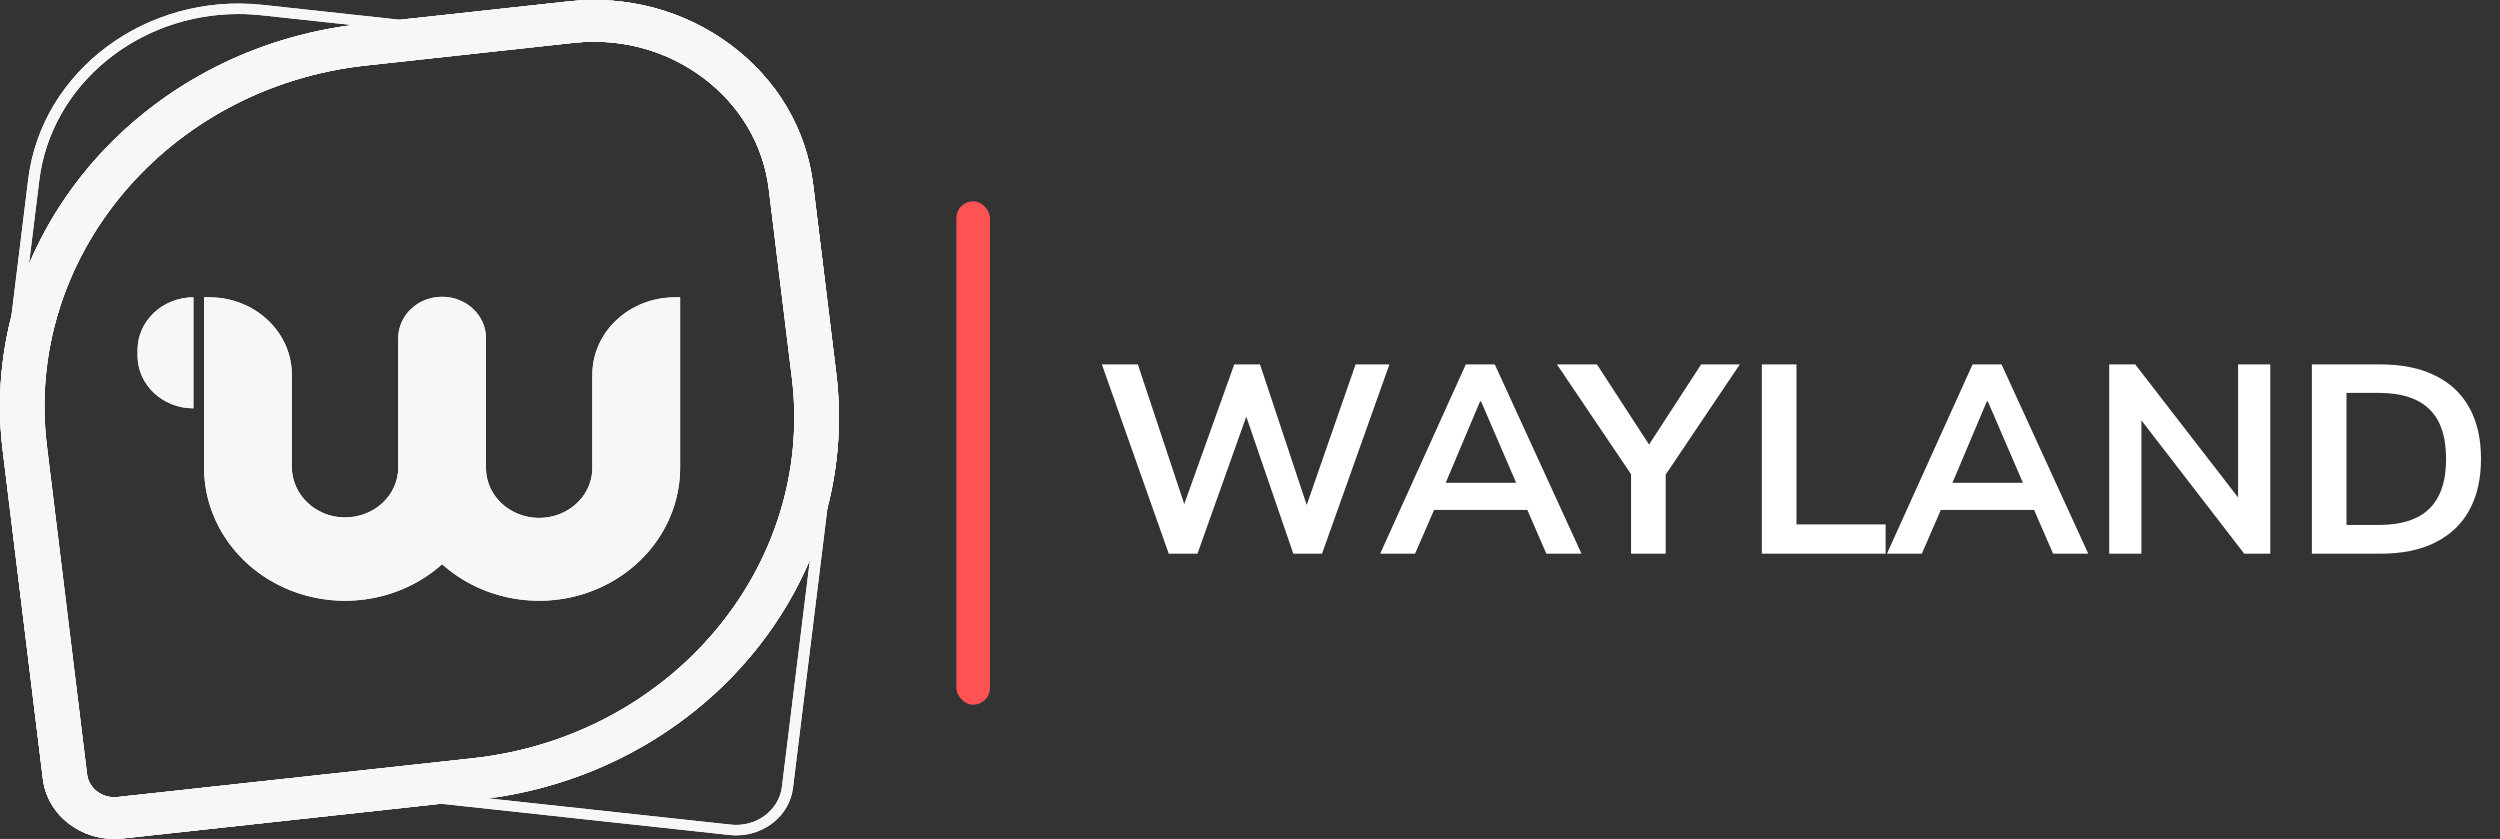 <svg width="149" height="50" viewBox="0 0 149 50" fill="none" xmlns="http://www.w3.org/2000/svg">
<rect x="0" y="0" width="149" height="50" fill="#333333" stroke="none"/>
<g clip-path="url(#clip0_2366_5714)">
<path d="M49.839 22.244L48.463 10.995C48.059 7.685 46.307 4.726 43.533 2.664C40.785 0.621 37.355 -0.296 33.88 0.083L23.838 1.178L15.663 0.291C8.752 -0.456 2.481 4.204 1.682 10.68L0.676 18.852C0.022 21.402 -0.174 24.098 0.162 26.851L2.555 46.424C2.687 47.5 3.256 48.461 4.158 49.131C4.92 49.698 5.846 49.998 6.803 49.998C6.97 49.998 7.136 49.989 7.304 49.972L26.278 47.902L43.49 49.765C43.622 49.78 43.754 49.786 43.883 49.786C45.586 49.786 47.062 48.586 47.261 46.963L49.319 30.262C49.977 27.708 50.176 25.004 49.839 22.244ZM2.341 10.751C3.044 5.05 8.224 0.835 14.206 0.835C14.662 0.835 15.122 0.86 15.586 0.909L21.026 1.497C12.074 2.646 4.876 8.303 1.725 15.751L2.341 10.751ZM6.987 47.503C6.558 47.549 6.136 47.436 5.795 47.183C5.448 46.926 5.231 46.556 5.179 46.14L2.785 26.566C1.416 15.363 9.948 5.195 21.809 3.901L34.176 2.552C34.585 2.508 34.994 2.485 35.4 2.485C37.743 2.485 40.005 3.222 41.874 4.61C44.093 6.259 45.492 8.627 45.817 11.276L47.193 22.525C48.564 33.729 40.03 43.897 28.169 45.191L6.987 47.503ZM46.603 46.894C46.431 48.3 45.066 49.311 43.568 49.15L29.091 47.583C37.984 46.402 45.133 40.767 48.273 33.358L46.603 46.894Z" fill="#F7F7F7"/>
<path d="M6.805 50C5.847 50 4.923 49.7 4.159 49.132C3.257 48.462 2.688 47.501 2.557 46.425L0.162 26.851C-1.374 14.287 8.204 2.884 21.514 1.432L33.881 0.083C37.357 -0.296 40.786 0.621 43.533 2.664C46.307 4.726 48.058 7.685 48.464 10.995L49.84 22.244C51.376 34.808 41.797 46.212 28.487 47.663L7.306 49.973C7.138 49.991 6.97 50 6.805 50ZM35.411 2.487C35.005 2.487 34.596 2.509 34.187 2.554L21.82 3.903C9.961 5.195 1.427 15.363 2.798 26.569L5.191 46.143C5.242 46.558 5.461 46.928 5.806 47.186C6.145 47.439 6.569 47.552 6.998 47.506L28.18 45.196C40.039 43.901 48.574 33.734 47.204 22.529L45.828 11.28C45.505 8.63 44.103 6.263 41.884 4.614C40.016 3.222 37.754 2.487 35.411 2.487Z" fill="#F7F7F7"/>
<path d="M40.225 17.721C37.507 17.721 35.303 19.787 35.303 22.337V27.866C35.314 28.934 34.712 29.928 33.728 30.464C32.742 31.002 31.524 31.002 30.54 30.464C29.554 29.927 28.952 28.934 28.965 27.866V20.159C28.965 18.795 27.793 17.689 26.349 17.689C24.905 17.689 23.734 18.795 23.734 20.159V27.866C23.734 29.515 22.302 30.851 20.54 30.839C18.791 30.827 17.393 29.467 17.393 27.827V22.335C17.393 19.786 15.19 17.719 12.472 17.719H12.163V27.864C12.161 31.036 14.16 33.905 17.246 35.159C20.332 36.413 23.911 35.809 26.349 33.627C28.787 35.809 32.366 36.411 35.452 35.159C38.538 33.905 40.537 31.038 40.536 27.864V17.719H40.225V17.721Z" fill="#F7F7F7"/>
<path d="M8.198 20.865V21.192C8.198 22.929 9.688 24.336 11.527 24.336V17.722C9.688 17.722 8.198 19.129 8.198 20.865Z" fill="#F7F7F7"/>
<path d="M49.839 22.244L48.463 10.995C48.059 7.685 46.307 4.726 43.533 2.664C40.785 0.621 37.355 -0.296 33.88 0.083L23.838 1.178L15.663 0.291C8.752 -0.456 2.481 4.204 1.682 10.68L0.676 18.852C0.022 21.402 -0.174 24.098 0.162 26.851L2.555 46.424C2.687 47.5 3.256 48.461 4.158 49.131C4.92 49.698 5.846 49.998 6.803 49.998C6.97 49.998 7.136 49.989 7.304 49.972L26.278 47.902L43.49 49.765C43.622 49.78 43.754 49.786 43.883 49.786C45.586 49.786 47.062 48.586 47.261 46.963L49.319 30.262C49.977 27.708 50.176 25.004 49.839 22.244ZM2.341 10.751C3.044 5.05 8.224 0.835 14.206 0.835C14.662 0.835 15.122 0.86 15.586 0.909L21.026 1.497C12.074 2.646 4.876 8.303 1.725 15.751L2.341 10.751ZM6.987 47.503C6.558 47.549 6.136 47.436 5.795 47.183C5.448 46.926 5.231 46.556 5.179 46.14L2.785 26.566C1.416 15.363 9.948 5.195 21.809 3.901L34.176 2.552C34.585 2.508 34.994 2.485 35.4 2.485C37.743 2.485 40.005 3.222 41.874 4.61C44.093 6.259 45.492 8.627 45.817 11.276L47.193 22.525C48.564 33.729 40.03 43.897 28.169 45.191L6.987 47.503ZM46.603 46.894C46.431 48.3 45.066 49.311 43.568 49.15L29.091 47.583C37.984 46.402 45.133 40.767 48.273 33.358L46.603 46.894Z" fill="#F7F7F7"/>
<path d="M6.805 50C5.847 50 4.923 49.7 4.159 49.132C3.257 48.462 2.688 47.501 2.557 46.425L0.162 26.851C-1.374 14.287 8.204 2.884 21.514 1.432L33.881 0.083C37.357 -0.296 40.786 0.621 43.533 2.664C46.307 4.726 48.058 7.685 48.464 10.995L49.84 22.244C51.376 34.808 41.797 46.212 28.487 47.663L7.306 49.973C7.138 49.991 6.97 50 6.805 50ZM35.411 2.487C35.005 2.487 34.596 2.509 34.187 2.554L21.82 3.903C9.961 5.195 1.427 15.363 2.798 26.569L5.191 46.143C5.242 46.558 5.461 46.928 5.806 47.186C6.145 47.439 6.569 47.552 6.998 47.506L28.18 45.196C40.039 43.901 48.574 33.734 47.204 22.529L45.828 11.28C45.505 8.63 44.103 6.263 41.884 4.614C40.016 3.222 37.754 2.487 35.411 2.487Z" fill="#F7F7F7"/>
<path d="M40.225 17.721C37.507 17.721 35.303 19.787 35.303 22.337V27.866C35.314 28.934 34.712 29.928 33.728 30.464C32.742 31.002 31.524 31.002 30.54 30.464C29.554 29.927 28.952 28.934 28.965 27.866V20.159C28.965 18.795 27.793 17.689 26.349 17.689C24.905 17.689 23.734 18.795 23.734 20.159V27.866C23.734 29.515 22.302 30.851 20.54 30.839C18.791 30.827 17.393 29.467 17.393 27.827V22.335C17.393 19.786 15.19 17.719 12.472 17.719H12.163V27.864C12.161 31.036 14.16 33.905 17.246 35.159C20.332 36.413 23.911 35.809 26.349 33.627C28.787 35.809 32.366 36.411 35.452 35.159C38.538 33.905 40.537 31.038 40.536 27.864V17.719H40.225V17.721Z" fill="#F7F7F7"/>
<path d="M8.198 20.865V21.192C8.198 22.929 9.688 24.336 11.527 24.336V17.722C9.688 17.722 8.198 19.129 8.198 20.865Z" fill="#F7F7F7"/>
</g>
<path d="M69.657 33L65.673 21.72H67.817L70.889 30.968H70.249L73.561 21.72H75.097L78.169 30.968H77.577L80.793 21.72H82.809L78.793 33H77.081L74.105 24.328H74.457L71.369 33H69.657ZM82.258 33L87.362 21.72H89.09L94.258 33H92.162L90.786 29.832L91.618 30.392H84.85L85.714 29.832L84.338 33H82.258ZM88.21 23.928L85.954 29.272L85.538 28.776H90.914L90.578 29.272L88.274 23.928H88.21ZM97.211 33V27.672L97.643 28.904L92.795 21.72H95.179L98.507 26.84H98.059L101.387 21.72H103.691L98.859 28.904L99.275 27.672V33H97.211ZM105.006 33V21.72H107.07V31.256H112.382V33H105.006ZM112.461 33L117.565 21.72H119.293L124.461 33H122.365L120.989 29.832L121.821 30.392H115.053L115.917 29.832L114.541 33H112.461ZM118.413 23.928L116.157 29.272L115.741 28.776H121.117L120.781 29.272L118.477 23.928H118.413ZM125.709 33V21.72H127.261L133.805 30.184H133.389V21.72H135.309V33H133.757L127.229 24.536H127.629V33H125.709ZM137.787 33V21.72H141.883C143.174 21.72 144.262 21.944 145.147 22.392C146.043 22.829 146.72 23.469 147.179 24.312C147.638 25.144 147.867 26.157 147.867 27.352C147.867 28.536 147.638 29.549 147.179 30.392C146.72 31.235 146.043 31.88 145.147 32.328C144.262 32.776 143.174 33 141.883 33H137.787ZM139.851 31.288H141.755C143.12 31.288 144.134 30.963 144.795 30.312C145.456 29.661 145.787 28.675 145.787 27.352C145.787 26.019 145.456 25.032 144.795 24.392C144.134 23.741 143.12 23.416 141.755 23.416H139.851V31.288Z" fill="white"/>
<rect x="57" y="12" width="2" height="30" rx="1" fill="#FF5353"/>
<defs>
<clipPath id="clip0_2366_5714">
<rect width="50" height="50" fill="white"/>
</clipPath>
</defs>
</svg>
